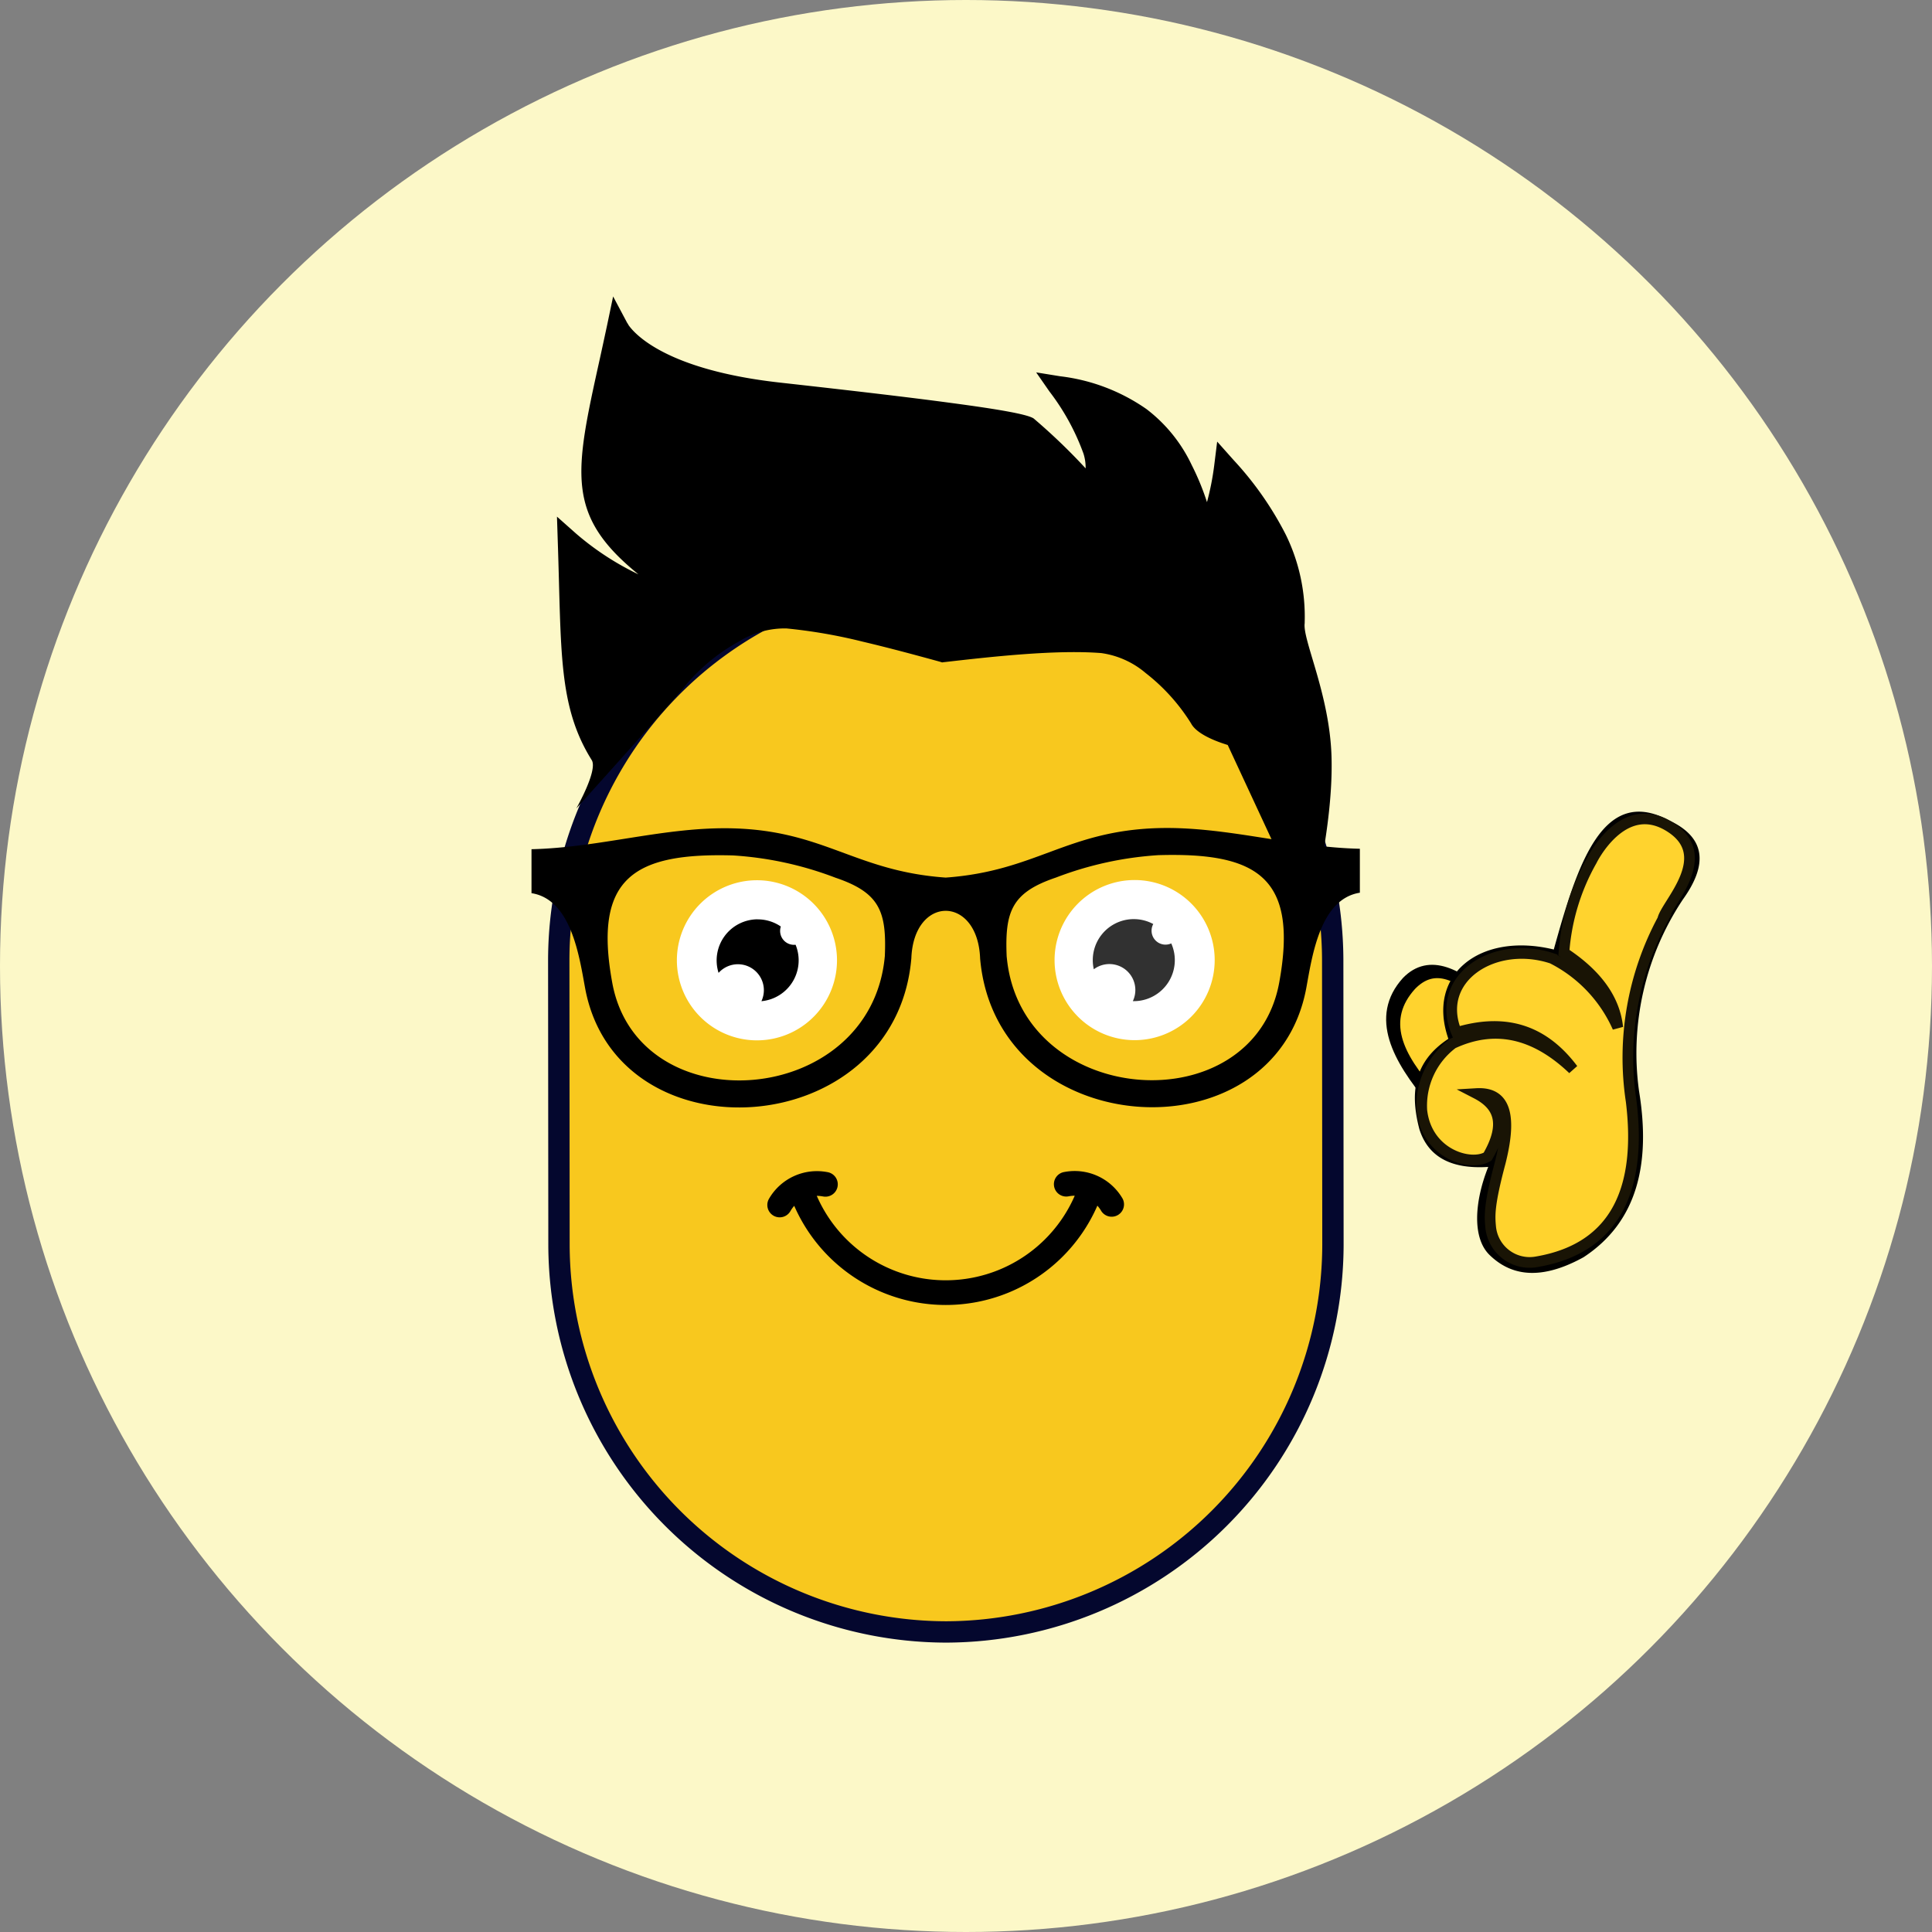 <svg xmlns="http://www.w3.org/2000/svg" width="181" height="181" viewBox="0 0 181 181">
    <rect x="0" y="0" width="181" height="181" fill="#808080" stroke="none"/>
    <defs>
        <style>
            .cls-3,.cls-4{fill-rule:evenodd}.cls-4{fill:#fff}
        </style>
    </defs>
    <g id="Group_10143" transform="translate(-98 -246)">
        <circle id="Ellipse_1377" cx="90.5" cy="90.5" r="90.5" fill="#fcf8c8" transform="translate(98 246)"/>
        <g id="Group_10139" transform="translate(147.795 273.768)">
            <path id="Path_21842" fill="#f8c81e" fill-rule="evenodd" stroke="#04072e" stroke-miterlimit="10" stroke-width="2px" d="M413.121 104.619a36.352 36.352 0 0 0-18.977 31.865l.022 26.7a36.36 36.36 0 0 0 36.274 36.235 36.359 36.359 0 0 0 36.234-36.274l-.022-26.7a36.359 36.359 0 0 0-36.274-36.235 36.065 36.065 0 0 0-7.309.748" transform="translate(-391.592 -74.298)"/>
            <path id="Path_21843" d="M427.215 135.969c.208-5.958 6.228-5.962 6.444 0 1.5 17.216 27.613 18.883 30.566 2.714.547-3 1.3-8.3 5.01-8.881v-4.118c-6.44-.14-12.526-2.113-18.9-1.934-8.553.247-11.463 4.032-19.9 4.635-8.437-.593-11.351-4.375-19.905-4.612-6.374-.174-12.458 1.806-18.9 1.954v4.118c3.713.58 4.47 5.881 5.019 8.876 2.973 16.165 29.078 14.469 30.564-2.749zm8.934-.133c-.192-4.283.462-6.051 4.611-7.453a32.5 32.5 0 0 1 9.6-2.1c9.2-.266 13.135 2.013 11.32 11.936-2.428 13.283-24.2 11.772-25.526-2.387zm-11.421-.058c-1.321 14.225-23.087 15.761-25.529 2.479-1.825-9.919 2.1-12.2 11.307-11.948a32.469 32.469 0 0 1 9.6 2.087c4.15 1.4 4.807 3.164 4.624 7.383z" class="cls-3" transform="translate(-391.631 -73.936)"/>
            <path id="Path_21844" d="M418.571 157.764a1.158 1.158 0 1 0 .429-2.274 5.19 5.19 0 0 0-5.455 2.5 1.158 1.158 0 0 0 2.005 1.16 2.879 2.879 0 0 1 .36-.5 15.493 15.493 0 0 0 28.4-.015 2.917 2.917 0 0 1 .362.5 1.157 1.157 0 0 0 2-1.16 5.186 5.186 0 0 0-5.454-2.495 1.157 1.157 0 1 0 .427 2.273 3.085 3.085 0 0 1 .545-.051 13.18 13.18 0 0 1-24.168.013 2.943 2.943 0 0 1 .541.051z" class="cls-3" transform="translate(-391.297 -73.45)"/>
            <path id="Path_21845" d="M412.534 128.56a7.5 7.5 0 1 0 7.51 7.5 7.5 7.5 0 0 0-7.51-7.5z" class="cls-4" transform="translate(-391.425 -73.862)"/>
            <path id="Path_21846" d="M447.384 128.541a7.5 7.5 0 1 0 7.508 7.5 7.5 7.5 0 0 0-7.508-7.5z" class="cls-4" transform="translate(-390.889 -73.862)"/>
            <path id="Path_21847" d="M412.553 132.165a3.85 3.85 0 0 0-3.659 5.019 2.431 2.431 0 0 1 4.013 2.652 3.844 3.844 0 0 0 3.2-5.288c-.048.005-.1.007-.148.008a1.3 1.3 0 0 1-1.3-1.3 1.266 1.266 0 0 1 .066-.416 3.826 3.826 0 0 0-2.17-.67z" class="cls-3" transform="translate(-391.368 -73.807)"/>
            <path id="Path_21848" fill="#313131" fill-rule="evenodd" d="M447.259 132.146a3.843 3.843 0 0 0-3.745 4.7 2.43 2.43 0 0 1 3.655 2.987h.094a3.844 3.844 0 0 0 3.506-5.411 1.306 1.306 0 0 1-1.844-1.189 1.321 1.321 0 0 1 .159-.626 3.83 3.83 0 0 0-1.827-.46z" transform="translate(-390.835 -73.807)"/>
            <path id="Path_21849" d="M395.789 96.929a26.2 26.2 0 0 0 5.824 3.8c-6.852-5.549-5.984-9.5-3.622-20.176.158-.715.318-1.453.68-3.135l.57-2.722 1.314 2.47a1.614 1.614 0 0 1 .136.222c.574.818 3.526 4.191 14.184 5.378 6.4.713 12.022 1.364 16.115 1.918 4.271.57 7.068 1.047 7.65 1.444a56.273 56.273 0 0 1 4.868 4.673 4.342 4.342 0 0 0-.2-1.376 21.6 21.6 0 0 0-3.194-5.831l-1.24-1.785 2.244.363a17.766 17.766 0 0 1 8.084 3.071 14.183 14.183 0 0 1 4.237 5.232 23.906 23.906 0 0 1 1.438 3.49 25.483 25.483 0 0 0 .677-3.441l.277-2.23 1.549 1.739a30.937 30.937 0 0 1 4.89 7 17.46 17.46 0 0 1 1.76 8.18v.094c-.214 1.543 2.32 6.64 2.511 12.416.225 6.814-2.131 15.33-2.131 15.33l-7.589-16.333c0-.023-2.767-.751-3.434-2.023a18.084 18.084 0 0 0-4.252-4.718 8.153 8.153 0 0 0-4.168-1.874c-4.264-.334-10.292.343-14.671.845h-.025l-.207.03-.2-.063c-2.15-.59-4.7-1.282-7.233-1.879a49.193 49.193 0 0 0-7.154-1.241 8.163 8.163 0 0 0-4.41 1.2 17.664 17.664 0 0 0-4.935 4c-.857 1.152-10.343 11.669-10.343 11.669s2.038-3.571 1.449-4.532c-3.177-5.079-2.834-10.307-3.184-20.51l-.074-2.3z" transform="translate(-391.595 -74.69)"/>
        </g>
        <g id="Group_10140" transform="rotate(-148 175.241 149.055)">
            <path id="Path_23645" stroke="#000" d="M0 10.566c4.125.781 7.119.511 7.772-2.445C8.576 3.677 4.641 1.533 0 0z" transform="translate(21.09 9.659)"/>
            <path id="Path_23646" fill="#ffd32e" d="M0 9.25c4.125.684 6.192.447 6.761-2.14C7.46 3.22 4.641 1.342 0 0z" transform="translate(21.09 10.489)"/>
            <path id="Path_23647" d="M13.2 7.083C12.589 3.69 10.979.639 8.72.152S3.644.145 1.145 4.638C-1.369 10.082.408 15.387 4.988 20.6A25.966 25.966 0 0 1 11.013 38c-.253 3.949 1.185 6.08 5.065 5.589 7-.491 5.045-8.082 2.707-15.98 6.682-2.21 8.951-8.3 3.941-12.327 1.668-3.629.281-6.3-2.195-8.631-1.964-1.665-4.361-1.7-7.331.432z"/>
            <path id="Path_23648" fill="#ffd32e" stroke="#191405" d="M10.824 34.413A27.315 27.315 0 0 0 4.3 18.4C-.7 12.22-1.955 6.1 3.86.94a3.669 3.669 0 0 1 5.4.547c.614.806 1.21 1.665 2.392 5.522 1.572 4.917 3.387 5.7 5.327 4.323-2.276.186-3.9-.792-4.017-4.454.819-1.646 4.934-2.838 7.51.393a7.282 7.282 0 0 1 .873 6.867c-2.332 3.581-5.917 4.929-10.828 3.917 4.52 1.741 8.088.542 11.068-2.86 4.5 3.2 1.631 9.289-3.908 10.632A13.262 13.262 0 0 1 9.033 23.6c1.615 2.073 4.254 3.188 7.99 3.274a20.378 20.378 0 0 1 2.358 8.689s.7 6.561-4.5 6.561-3.539-6.318-4.057-7.711z" transform="translate(.801 .992)"/>
        </g>
    </g>
</svg>
